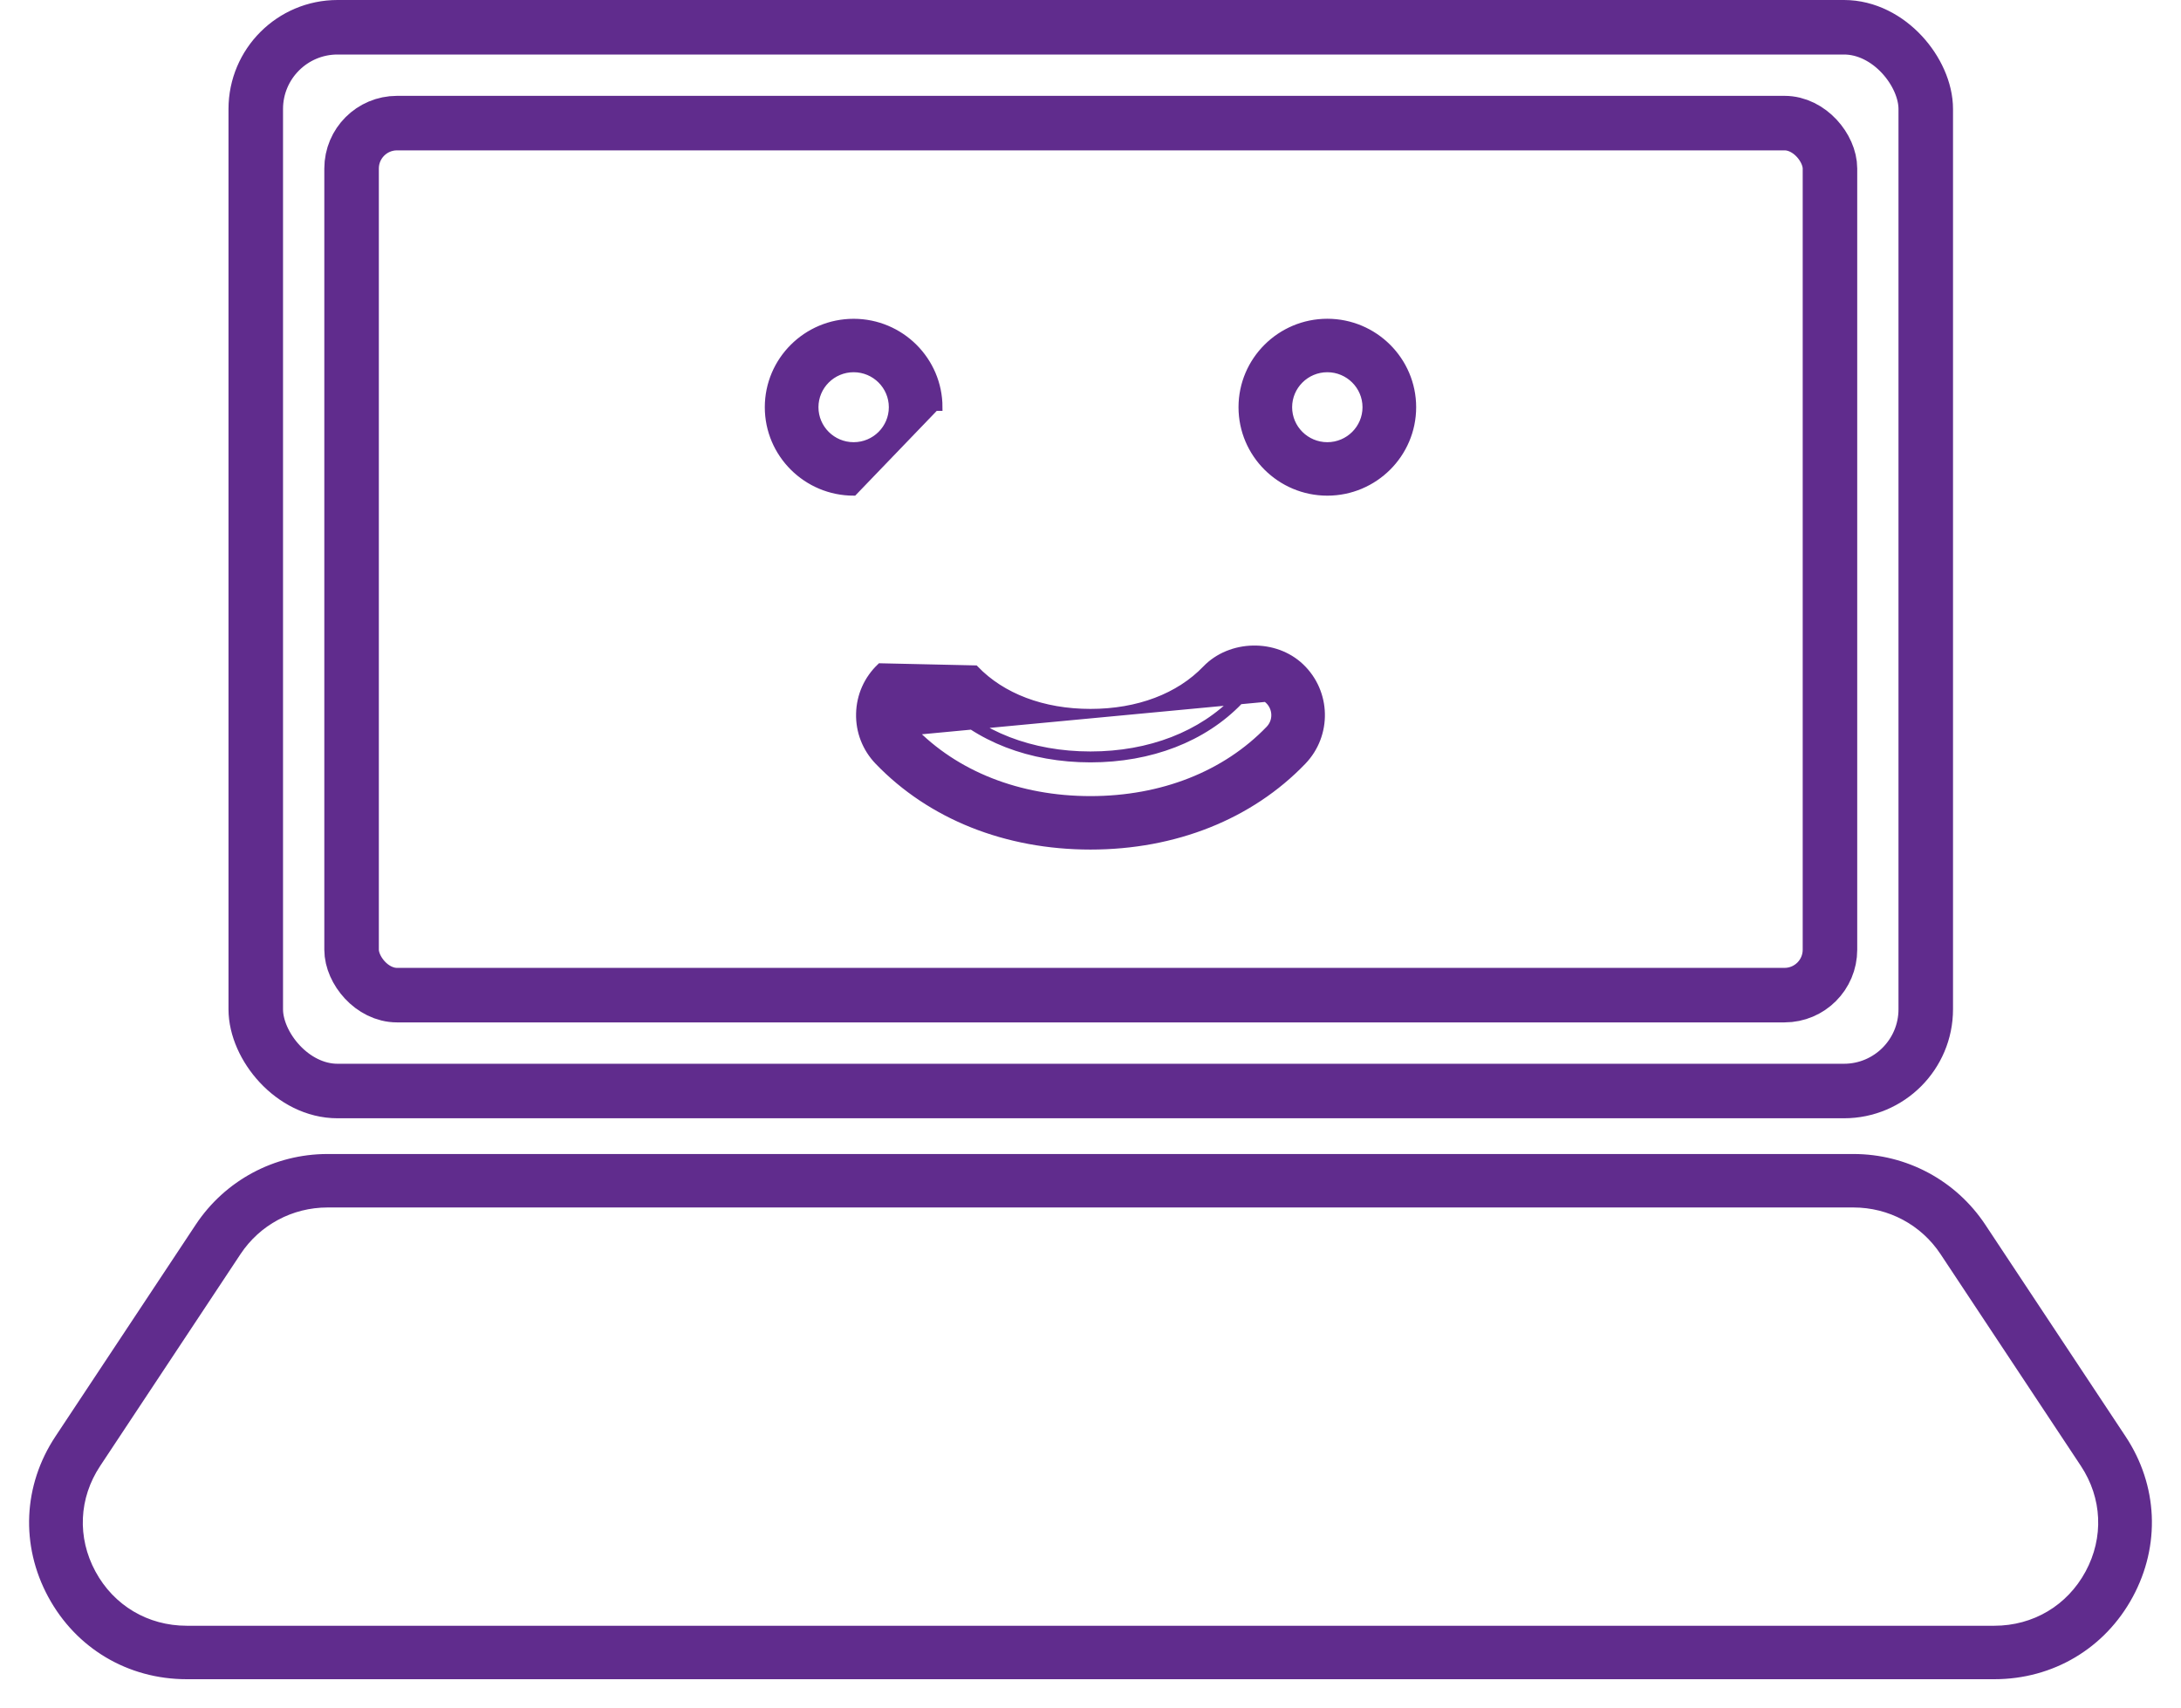 <svg width="60" height="47" viewBox="0 0 60 47" fill="none" xmlns="http://www.w3.org/2000/svg">
<rect width="58" height="46" fill="black" fill-opacity="0" transform="translate(1)"/>
<rect width="17.519" height="14.204" fill="black" fill-opacity="0" transform="translate(21.24 8.97)"/>
<rect width="4.488" height="4.466" fill="black" fill-opacity="0" transform="translate(21.24 8.971)"/>
<path d="M21.14 11.204C21.14 12.491 22.192 13.537 23.484 13.537L25.728 11.204H25.828C25.828 11.204 25.828 11.204 25.828 11.204C25.828 9.917 24.776 8.871 23.484 8.871C22.192 8.871 21.14 9.916 21.14 11.204ZM22.416 11.204C22.416 10.619 22.894 10.141 23.484 10.141C24.074 10.141 24.552 10.618 24.552 11.204C24.552 11.79 24.074 12.266 23.484 12.266C22.894 12.266 22.416 11.789 22.416 11.204Z" fill="#602C8D" stroke="#602C8D" stroke-width="0.2"/>
<rect width="4.488" height="4.466" fill="black" fill-opacity="0" transform="translate(34.272 8.97)"/>
<path d="M34.172 11.204C34.172 12.49 35.223 13.537 36.515 13.537C37.807 13.537 38.859 12.49 38.859 11.204C38.859 9.917 37.807 8.87 36.515 8.87C35.224 8.87 34.172 9.916 34.172 11.204ZM35.447 11.204C35.447 10.618 35.926 10.141 36.515 10.141C37.104 10.141 37.583 10.618 37.583 11.204C37.583 11.789 37.104 12.266 36.515 12.266C35.926 12.266 35.447 11.789 35.447 11.204Z" fill="#602C8D" stroke="#602C8D" stroke-width="0.2"/>
<rect width="12.499" height="5.217" fill="black" fill-opacity="0" transform="translate(23.75 17.957)"/>
<path d="M25.032 19.196L25.101 19.268C25.207 19.167 25.346 19.111 25.493 19.111C25.65 19.111 25.796 19.173 25.903 19.285L25.903 19.286C26.89 20.314 28.347 20.875 29.999 20.875C31.651 20.875 33.109 20.314 34.096 19.286L34.096 19.285C34.303 19.069 34.68 19.059 34.899 19.268L34.899 19.268C35.008 19.372 35.07 19.512 35.074 19.663C35.078 19.814 35.022 19.956 34.917 20.065C33.718 21.312 31.974 22.003 29.999 22.003C28.025 22.003 26.28 21.313 25.082 20.066C24.978 19.957 24.922 19.814 24.926 19.663C24.929 19.512 24.991 19.373 25.101 19.268L25.032 19.196ZM25.032 19.196C24.903 19.318 24.829 19.483 24.826 19.661C24.822 19.838 24.888 20.007 25.01 20.135L34.968 19.196C34.709 18.949 34.269 18.96 34.024 19.216C33.059 20.221 31.629 20.775 29.999 20.775C28.369 20.775 26.94 20.221 25.975 19.216C25.849 19.084 25.677 19.011 25.493 19.011C25.321 19.011 25.157 19.077 25.032 19.196ZM26.825 18.407L26.825 18.407L24.22 18.349C24.22 18.349 24.22 18.349 24.22 18.349C23.864 18.688 23.662 19.144 23.651 19.634C23.639 20.124 23.821 20.59 24.161 20.944C25.607 22.448 27.682 23.274 30 23.274C32.318 23.274 34.393 22.448 35.838 20.944C36.541 20.212 36.515 19.048 35.78 18.349C35.072 17.675 33.852 17.703 33.175 18.407L33.175 18.407C32.437 19.175 31.313 19.604 30 19.604C28.687 19.604 27.563 19.175 26.825 18.407Z" fill="#602C8D" stroke="#602C8D" stroke-width="0.2"/>
<rect width="47.442" height="30.767" fill="black" fill-opacity="0" transform="translate(6.286)"/>
<rect x="7.036" y="0.75" width="45.942" height="29.267" rx="2.25" stroke="#602C8D" stroke-width="1.5"/>
<rect x="9.672" y="3.387" width="40.671" height="23.992" rx="1.25" stroke="#602C8D" stroke-width="1.5"/>
<rect width="58" height="14.05" fill="black" fill-opacity="0" transform="translate(1 31.95)"/>
<path d="M5.468 33.749L5.468 33.749L1.608 39.576C1.608 39.576 1.608 39.576 1.608 39.576C0.738 40.889 0.666 42.502 1.415 43.888C2.164 45.273 3.556 46.1 5.137 46.1H54.863C56.444 46.1 57.836 45.273 58.585 43.888C59.334 42.502 59.262 40.889 58.392 39.576L54.532 33.749C53.744 32.56 52.419 31.85 50.989 31.85H9.011C7.58 31.85 6.256 32.56 5.468 33.749ZM2.673 40.276L2.673 40.276L6.533 34.449C7.084 33.617 8.01 33.121 9.011 33.121H50.99C51.991 33.121 52.918 33.617 53.468 34.449L53.468 34.449L57.328 40.275C57.936 41.193 57.986 42.317 57.463 43.284C56.939 44.253 55.969 44.829 54.864 44.829H5.137C4.032 44.829 3.061 44.252 2.538 43.284L2.538 43.284C2.014 42.317 2.064 41.193 2.673 40.276Z" fill="#602C8D" stroke="#602C8D" stroke-width="0.2"/>
</svg>
